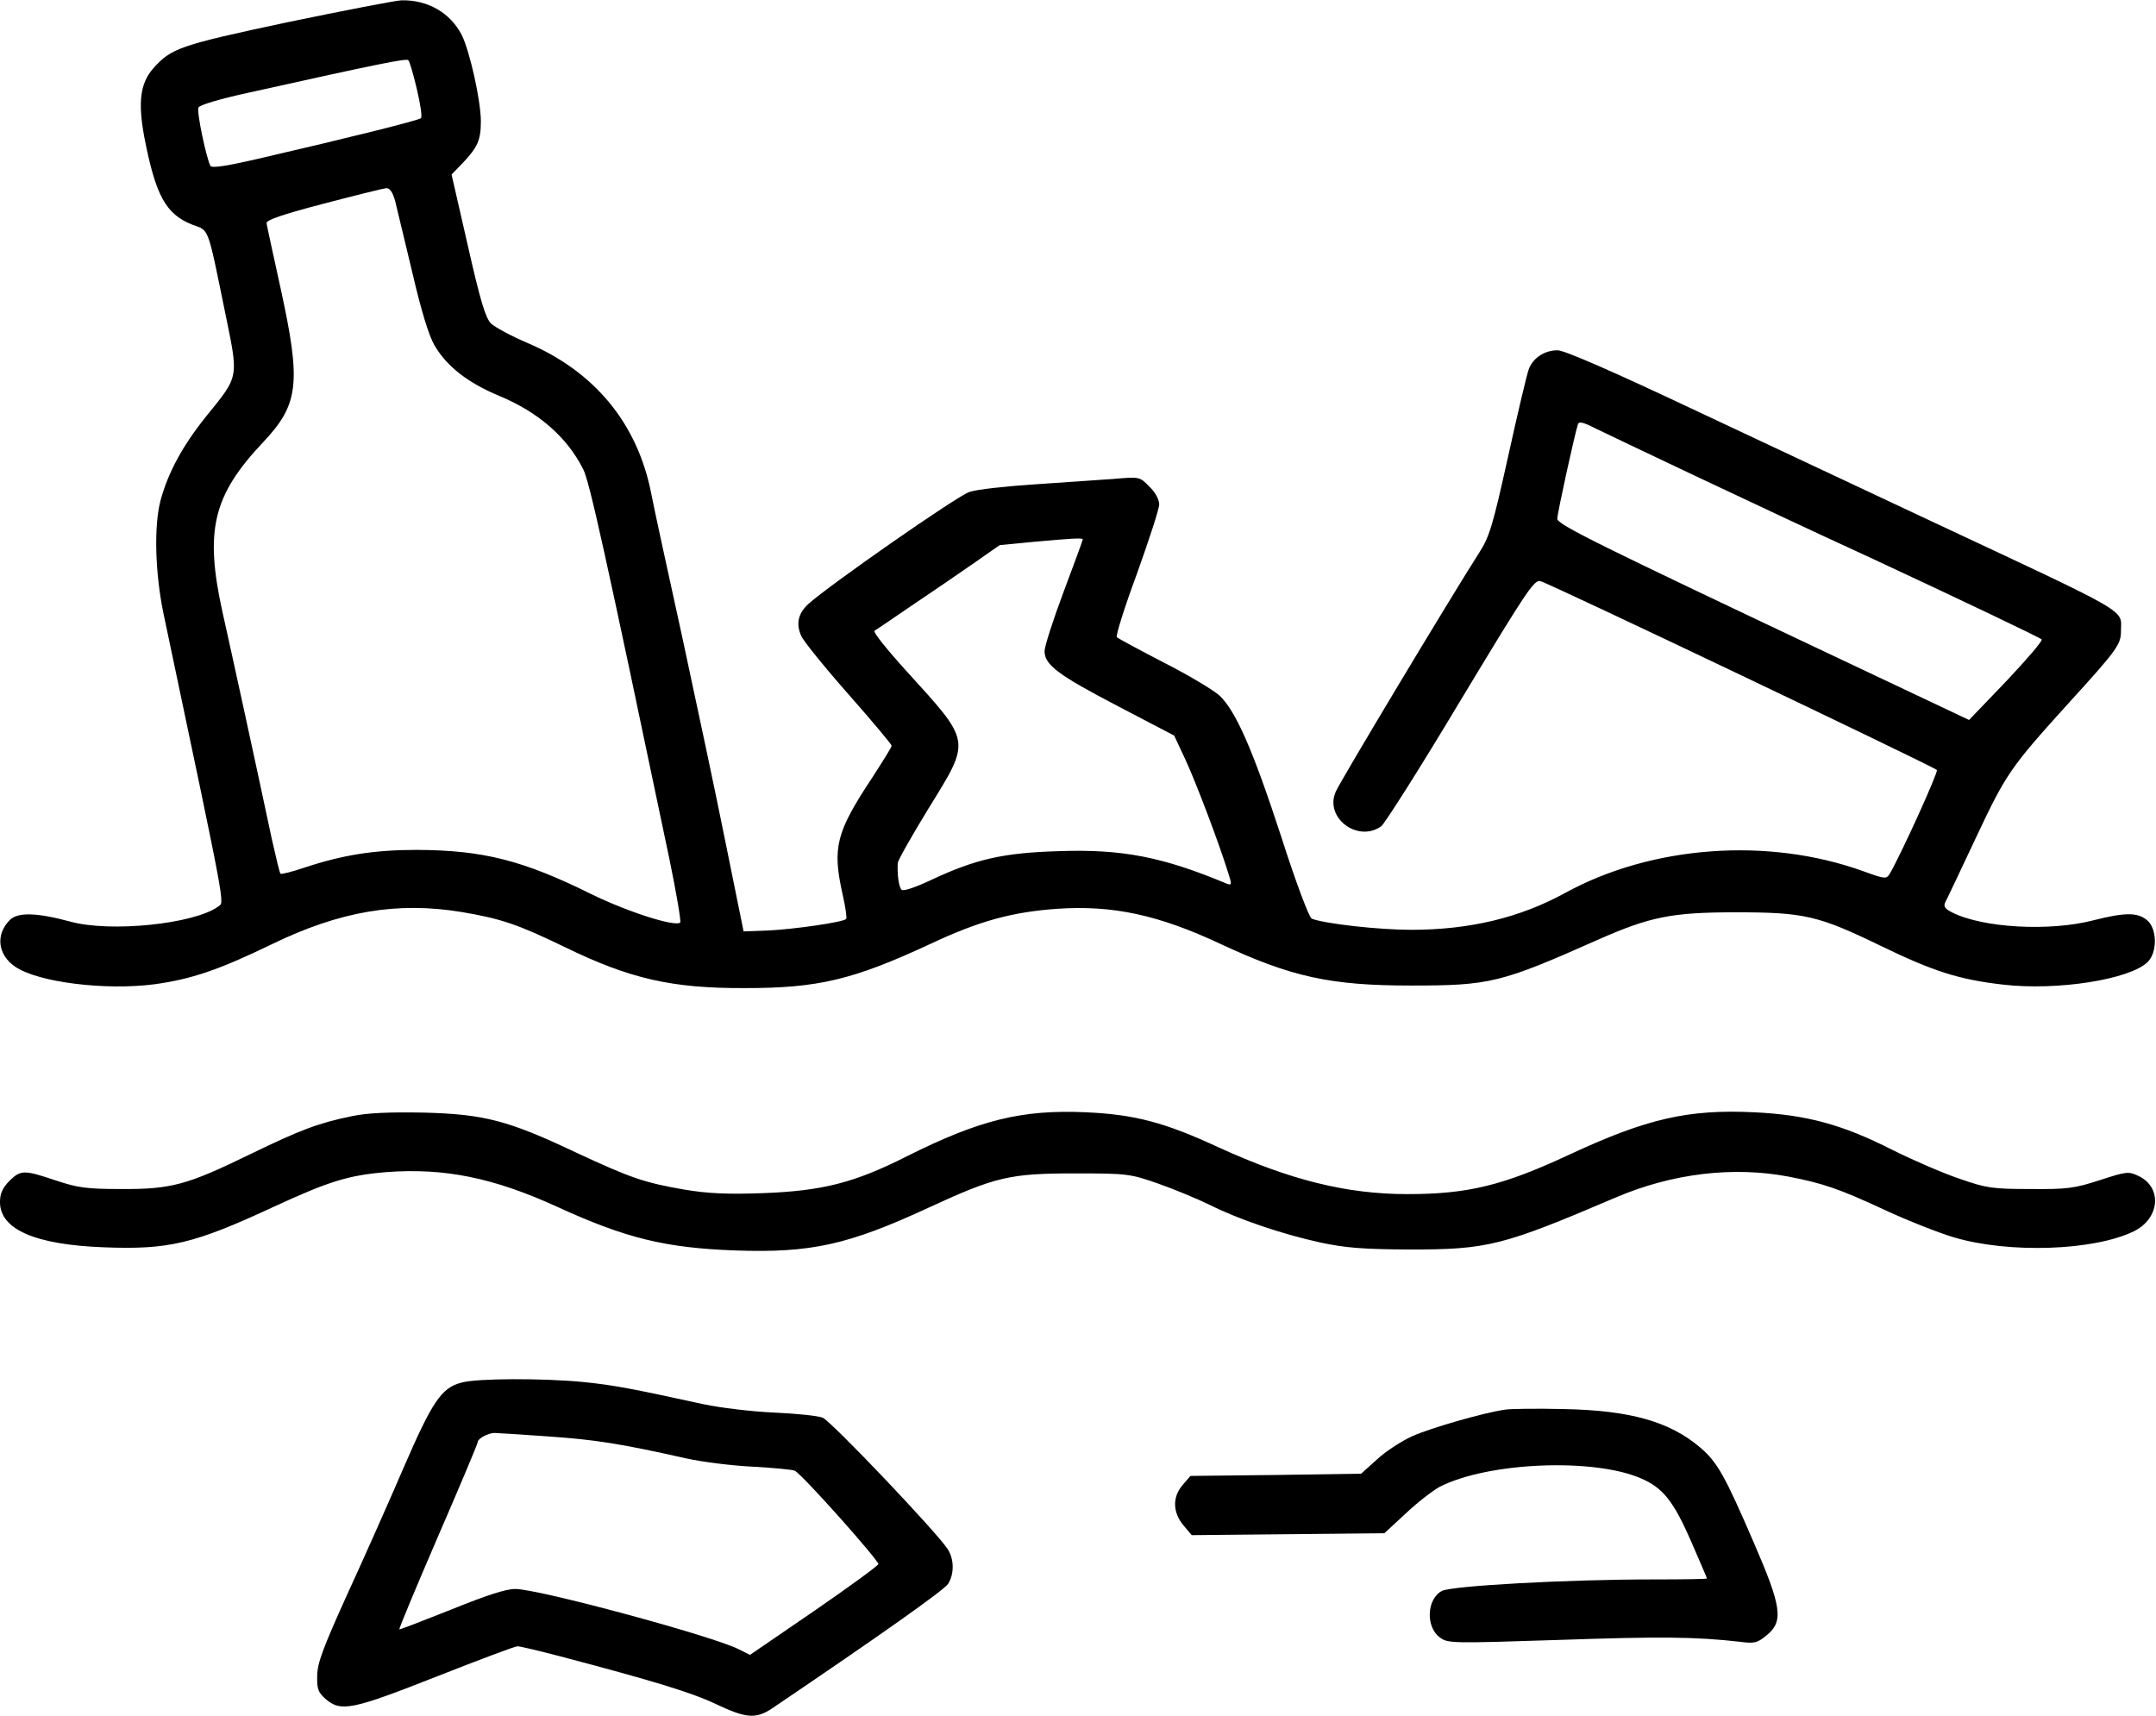 <?xml version="1.0" standalone="no"?>
<!DOCTYPE svg PUBLIC "-//W3C//DTD SVG 20010904//EN"
 "http://www.w3.org/TR/2001/REC-SVG-20010904/DTD/svg10.dtd">
<svg version="1.0" xmlns="http://www.w3.org/2000/svg"
 width="677pt" height="539pt" viewBox="0 0 677 539"
 preserveAspectRatio="xMidYMid meet">
<g transform="translate(0,539) scale(0.1,-0.1)"
fill="#000000" stroke="none">
<path d="M902 5320 c-338 -72 -364 -81 -421 -145 -41 -47 -48 -106 -28 -215
36 -186 68 -243 152 -276 52 -19 46 -2 101 -271 44 -214 46 -201 -59 -331 -73
-91 -119 -175 -143 -264 -21 -81 -17 -226 9 -353 202 -958 192 -906 172 -922
-76 -55 -340 -82 -465 -47 -104 28 -164 30 -189 5 -46 -46 -38 -110 17 -147
72 -49 283 -75 437 -55 116 16 202 45 367 125 216 105 395 135 597 102 125
-21 177 -39 322 -109 207 -101 338 -131 569 -130 230 0 339 26 582 139 153 72
257 100 397 110 175 12 319 -19 515 -111 221 -103 344 -130 596 -130 249 0
282 8 588 144 163 72 231 86 432 86 215 0 259 -10 455 -105 165 -80 245 -106
384 -122 171 -20 399 16 455 71 31 31 30 106 -3 132 -30 24 -68 24 -167 -1
-138 -36 -349 -24 -445 25 -23 12 -27 19 -20 33 5 9 48 100 96 202 94 200 108
220 288 419 155 170 167 187 167 229 0 71 43 46 -610 352 -179 84 -505 237
-726 341 -260 123 -412 189 -433 189 -40 0 -76 -23 -90 -58 -6 -15 -35 -138
-65 -274 -49 -221 -59 -254 -92 -305 -84 -131 -438 -720 -450 -750 -35 -81 69
-160 143 -108 11 8 124 186 249 395 207 343 231 380 251 375 29 -7 1232 -581
1245 -593 5 -6 -110 -260 -148 -326 -11 -17 -14 -17 -83 8 -299 108 -664 81
-936 -68 -142 -78 -300 -116 -484 -116 -101 0 -271 19 -312 35 -8 3 -51 117
-96 258 -90 276 -143 395 -194 443 -19 17 -97 64 -174 103 -77 40 -144 76
-148 80 -4 4 24 94 63 199 38 106 70 204 70 218 0 15 -12 38 -31 56 -30 31
-31 31 -112 24 -45 -3 -156 -11 -247 -17 -91 -6 -184 -16 -206 -24 -38 -12
-442 -294 -506 -352 -32 -30 -39 -62 -22 -100 6 -15 73 -98 148 -183 75 -85
136 -158 136 -162 0 -4 -28 -49 -61 -100 -114 -172 -126 -220 -93 -367 9 -40
14 -74 11 -77 -9 -10 -162 -32 -242 -36 l-80 -3 -57 281 c-31 155 -93 445
-136 645 -44 200 -88 402 -97 449 -43 220 -178 384 -391 474 -49 21 -99 48
-112 60 -17 17 -33 68 -73 245 l-51 223 35 36 c47 50 57 72 57 131 0 65 -35
221 -60 271 -36 70 -107 111 -190 109 -19 -1 -180 -32 -358 -69z m407 -210
c11 -46 17 -87 13 -91 -7 -7 -228 -62 -496 -124 -111 -26 -161 -34 -165 -26
-12 19 -44 170 -38 183 2 8 70 28 158 47 413 92 495 108 501 102 4 -3 16 -44
27 -91z m-68 -352 c6 -24 30 -125 54 -225 27 -117 52 -198 69 -227 39 -67 105
-118 203 -159 123 -51 213 -129 264 -230 20 -39 67 -251 271 -1225 22 -106 37
-196 34 -199 -15 -15 -167 34 -279 89 -216 107 -341 138 -548 139 -134 0 -234
-16 -354 -56 -38 -13 -72 -21 -74 -19 -3 2 -14 50 -27 107 -54 254 -128 593
-155 713 -57 258 -31 368 128 536 112 119 119 186 54 483 -23 105 -43 196 -44
204 -1 10 48 27 178 61 99 26 188 48 197 49 12 1 21 -12 29 -41z m4079 -861
c268 -126 324 -153 550 -257 288 -134 535 -252 541 -258 4 -4 -46 -62 -110
-130 l-118 -123 -389 184 c-785 371 -904 430 -904 448 0 17 56 272 65 297 3 9
17 6 52 -12 27 -13 167 -80 313 -149z m-1920 -201 c0 -3 -27 -76 -60 -164 -33
-88 -60 -172 -60 -187 0 -43 43 -75 231 -173 l176 -92 36 -77 c35 -76 106
-265 133 -352 13 -40 12 -42 -4 -36 -201 84 -328 109 -527 102 -174 -5 -261
-25 -398 -89 -53 -25 -91 -38 -96 -32 -9 8 -14 50 -12 84 1 9 44 85 96 170
135 219 137 206 -70 434 -59 65 -104 121 -99 125 5 3 57 38 115 78 58 39 145
98 192 131 l86 60 103 10 c130 12 158 13 158 8z"/>
<path d="M1106 1885 c-107 -22 -160 -42 -321 -120 -197 -96 -247 -110 -405
-109 -108 0 -136 4 -205 27 -101 34 -110 33 -146 -2 -21 -22 -29 -39 -29 -66
0 -86 111 -134 326 -142 204 -8 283 11 531 126 175 81 236 100 355 110 182 14
337 -17 538 -109 216 -99 340 -129 560 -137 236 -8 352 17 605 134 212 98 256
108 460 108 165 0 173 -1 262 -32 51 -18 123 -48 160 -66 89 -45 226 -92 349
-119 80 -17 133 -21 279 -22 247 0 292 11 650 164 176 75 367 98 541 65 108
-21 159 -38 305 -106 69 -32 165 -70 215 -85 173 -51 438 -42 564 19 82 40 91
138 15 174 -31 15 -38 14 -121 -13 -80 -26 -102 -29 -219 -28 -119 0 -138 3
-221 32 -51 17 -146 58 -212 91 -158 80 -269 110 -434 118 -207 10 -337 -20
-578 -132 -210 -98 -320 -125 -511 -125 -190 0 -368 44 -593 147 -170 79 -264
103 -416 110 -202 9 -334 -24 -562 -138 -166 -84 -266 -109 -453 -116 -113 -4
-173 -1 -245 11 -128 22 -170 37 -340 116 -215 102 -290 121 -480 126 -108 2
-176 -1 -224 -11z"/>
<path d="M1449 1048 c-63 -16 -92 -60 -182 -268 -46 -107 -126 -287 -178 -400
-75 -166 -93 -214 -93 -253 -1 -41 3 -52 27 -73 48 -41 84 -33 348 71 132 52
246 95 254 95 8 0 67 -14 132 -31 296 -78 414 -114 490 -150 97 -46 127 -48
179 -13 340 230 538 370 551 390 20 31 19 78 -1 109 -36 55 -367 403 -393 413
-15 6 -84 13 -153 16 -69 3 -168 15 -220 26 -225 49 -281 60 -379 70 -125 12
-333 12 -382 -2z m273 -169 c145 -10 224 -22 433 -69 50 -11 144 -23 210 -26
66 -4 125 -9 131 -13 25 -13 265 -283 262 -293 -2 -6 -94 -73 -203 -148 l-200
-137 -36 18 c-84 42 -628 189 -701 189 -30 0 -91 -20 -202 -65 -88 -35 -161
-63 -162 -62 -2 2 53 133 121 291 69 159 125 292 125 297 0 11 31 28 52 29 9
0 85 -5 170 -11z"/>
<path d="M4725 963 c-69 -10 -234 -58 -290 -83 -33 -15 -83 -47 -111 -73 l-50
-45 -268 -4 -268 -3 -24 -28 c-33 -38 -32 -86 2 -127 l26 -31 303 3 302 3 67
62 c37 35 85 72 107 84 151 77 481 91 630 27 70 -29 104 -72 159 -198 27 -63
50 -115 50 -117 0 -2 -76 -3 -168 -3 -273 0 -632 -20 -664 -36 -48 -25 -52
-113 -7 -146 25 -19 36 -19 375 -8 320 11 428 10 569 -6 45 -6 54 -3 83 21 53
44 47 88 -42 293 -89 206 -113 250 -167 296 -96 82 -221 117 -429 121 -85 2
-168 1 -185 -2z"/>
</g>
</svg>
